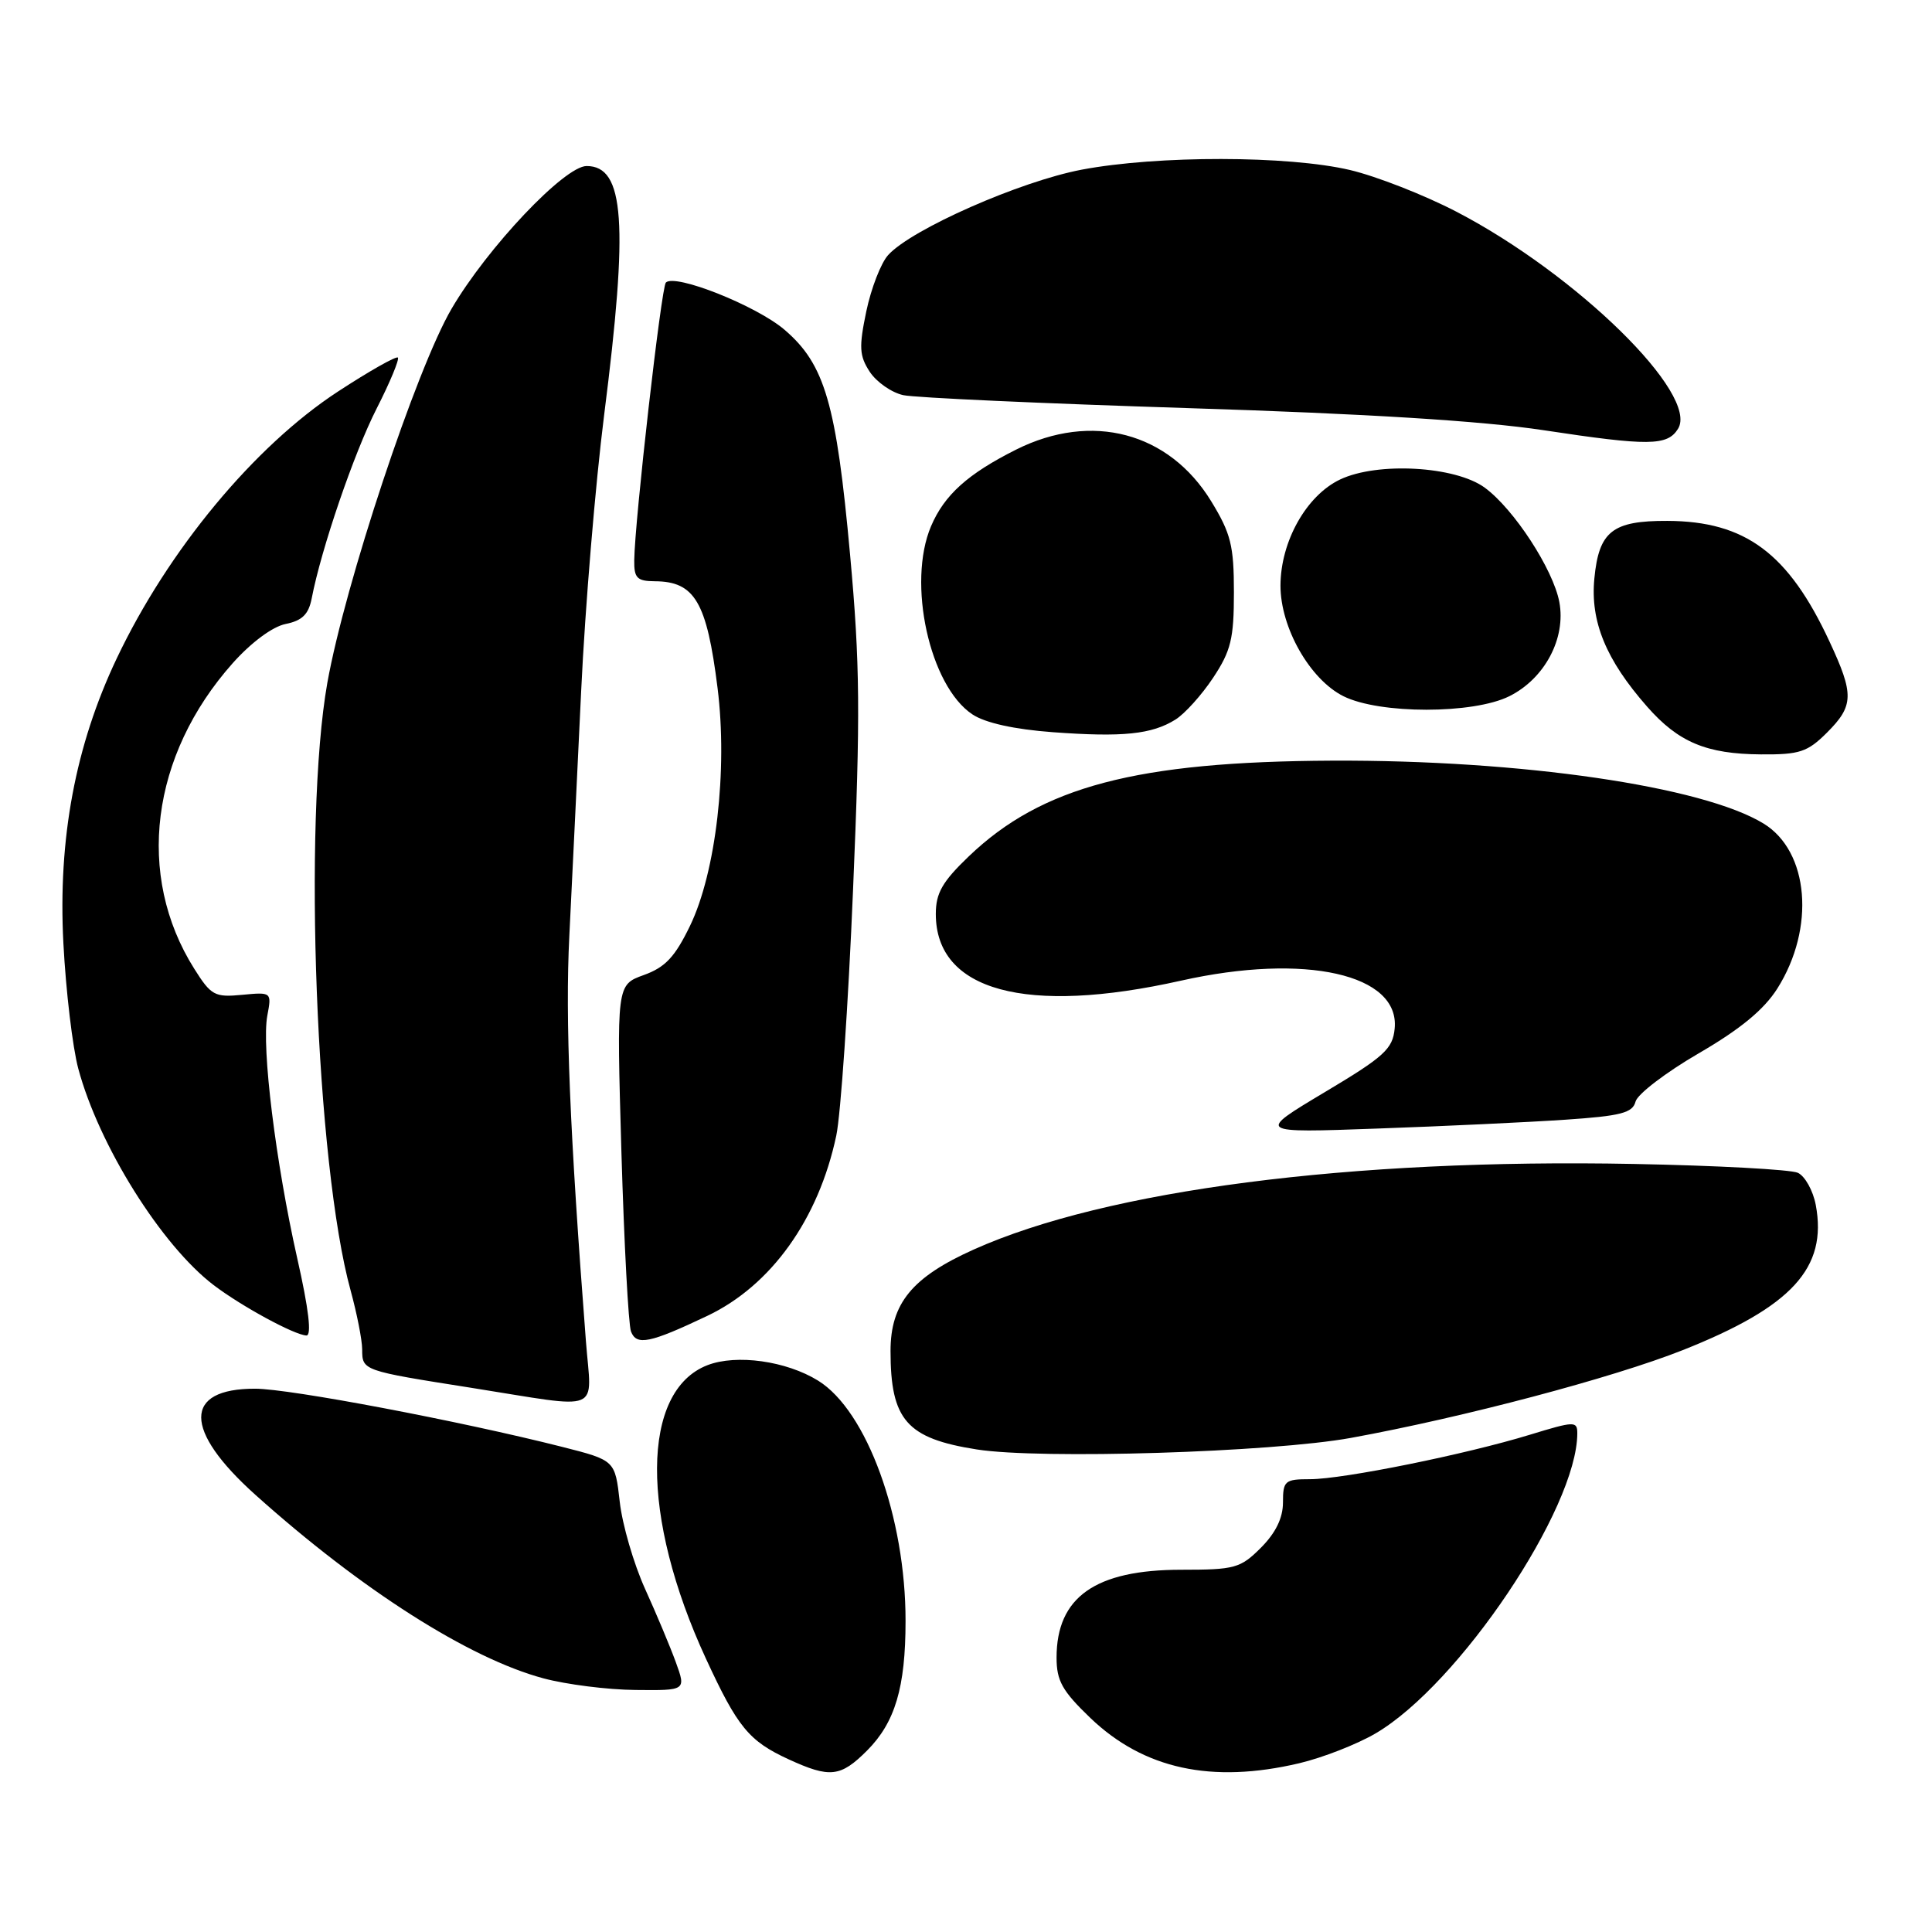 <?xml version="1.0" encoding="UTF-8" standalone="no"?>
<!DOCTYPE svg PUBLIC "-//W3C//DTD SVG 1.1//EN" "http://www.w3.org/Graphics/SVG/1.1/DTD/svg11.dtd" >
<svg xmlns="http://www.w3.org/2000/svg" xmlns:xlink="http://www.w3.org/1999/xlink" version="1.1" viewBox="0 0 256 256">
 <g >
 <path fill="currentColor"
d=" M 114.89 231.96 C 118.60 228.24 119.99 223.59 119.99 214.80 C 120.01 201.08 114.86 186.93 108.40 182.94 C 104.18 180.33 97.59 179.41 93.75 180.89 C 84.91 184.30 84.82 200.92 93.54 219.78 C 97.74 228.88 99.24 230.70 104.50 233.12 C 109.97 235.63 111.37 235.48 114.89 231.96 Z  M 172.15 233.64 C 175.25 232.91 179.81 231.13 182.28 229.68 C 193.32 223.21 209.00 199.87 209.00 189.91 C 209.00 188.29 208.60 188.31 202.75 190.10 C 194.24 192.71 177.98 196.00 173.59 196.00 C 170.25 196.00 170.00 196.21 170.00 199.08 C 170.00 201.14 169.04 203.11 167.08 205.08 C 164.36 207.80 163.62 208.00 156.53 208.00 C 145.14 208.00 140.00 211.62 140.00 219.64 C 140.00 222.72 140.75 224.06 144.48 227.64 C 151.55 234.41 160.56 236.37 172.15 233.64 Z  M 89.55 220.25 C 88.80 218.19 86.96 213.80 85.46 210.50 C 83.97 207.20 82.46 202.03 82.12 199.00 C 81.50 193.50 81.50 193.50 74.50 191.72 C 60.91 188.28 38.44 184.02 33.82 184.01 C 24.26 183.99 24.28 189.50 33.85 198.08 C 47.88 210.66 62.13 219.74 72.01 222.39 C 75.03 223.20 80.52 223.90 84.21 223.93 C 90.91 224.00 90.91 224.00 89.55 220.25 Z  M 179.00 190.53 C 193.91 187.81 213.71 182.57 222.97 178.90 C 237.44 173.16 242.16 168.01 240.60 159.67 C 240.24 157.76 239.17 155.84 238.22 155.40 C 237.28 154.97 227.50 154.44 216.50 154.23 C 178.90 153.50 146.59 157.69 129.02 165.57 C 120.85 169.24 118.00 172.71 118.00 179.01 C 118.00 188.16 120.14 190.60 129.43 192.06 C 137.88 193.39 168.49 192.44 179.00 190.53 Z  M 77.64 177.75 C 75.50 150.04 74.88 135.04 75.44 124.00 C 75.78 117.12 76.49 102.50 77.01 91.50 C 77.53 80.50 78.90 64.08 80.05 55.00 C 83.29 29.53 82.76 22.00 77.73 22.00 C 74.81 22.00 64.58 32.80 59.83 40.92 C 55.17 48.88 45.70 77.42 43.37 90.50 C 40.13 108.80 41.87 154.34 46.46 171.00 C 47.29 174.03 47.98 177.53 47.99 178.78 C 48.00 181.62 47.96 181.61 62.50 183.90 C 80.12 186.69 78.38 187.39 77.64 177.75 Z  M 93.72 174.36 C 102.18 170.34 108.46 161.57 110.81 150.48 C 111.40 147.72 112.40 133.10 113.03 117.98 C 114.02 94.58 113.96 87.98 112.64 73.50 C 110.82 53.50 109.30 48.27 103.96 43.70 C 100.24 40.51 89.45 36.22 88.23 37.44 C 87.63 38.04 84.10 69.02 84.04 74.25 C 84.01 76.59 84.41 77.00 86.75 77.02 C 92.06 77.04 93.65 79.75 95.08 91.16 C 96.44 102.02 94.87 115.58 91.42 122.70 C 89.43 126.81 88.14 128.18 85.30 129.20 C 81.70 130.50 81.70 130.50 82.34 152.65 C 82.70 164.83 83.27 175.53 83.61 176.43 C 84.34 178.34 86.10 177.98 93.72 174.36 Z  M 39.39 166.75 C 36.53 154.06 34.64 138.74 35.42 134.58 C 36.01 131.46 35.99 131.45 32.08 131.82 C 28.44 132.17 27.97 131.91 25.73 128.35 C 17.95 115.99 19.96 100.10 30.83 87.88 C 33.28 85.13 36.11 83.03 37.85 82.68 C 40.04 82.24 40.89 81.40 41.30 79.30 C 42.56 72.74 46.90 60.04 49.90 54.15 C 51.68 50.66 52.94 47.61 52.72 47.38 C 52.49 47.16 48.93 49.17 44.80 51.87 C 33.71 59.11 22.27 72.90 15.46 87.26 C 9.99 98.78 7.67 111.15 8.40 125.00 C 8.73 131.32 9.62 138.79 10.37 141.59 C 13.10 151.77 21.39 165.02 28.32 170.29 C 32.02 173.10 39.00 176.89 40.60 176.96 C 41.32 176.98 40.91 173.46 39.39 166.75 Z  M 207.37 148.37 C 214.79 147.87 216.33 147.47 216.72 145.96 C 216.98 144.97 220.75 142.09 225.09 139.57 C 230.62 136.36 233.74 133.78 235.51 130.98 C 240.56 122.98 239.71 112.82 233.69 109.13 C 225.62 104.19 201.59 100.68 176.50 100.79 C 150.59 100.91 138.03 104.22 128.38 113.46 C 124.86 116.83 124.00 118.34 124.00 121.11 C 124.00 131.30 135.93 134.55 156.50 129.94 C 172.95 126.26 185.52 129.08 184.80 136.30 C 184.54 139.00 183.40 140.03 175.50 144.74 C 166.50 150.12 166.50 150.12 182.50 149.54 C 191.30 149.23 202.49 148.70 207.37 148.37 Z  M 242.08 97.08 C 245.65 93.51 245.69 92.02 242.42 85.01 C 236.98 73.31 231.27 69.06 220.94 69.02 C 213.65 68.99 211.86 70.40 211.26 76.66 C 210.71 82.35 212.80 87.43 218.24 93.62 C 222.39 98.35 226.11 99.91 233.33 99.96 C 238.46 100.00 239.50 99.65 242.08 97.08 Z  M 155.75 95.35 C 156.99 94.58 159.24 92.08 160.75 89.80 C 163.11 86.24 163.50 84.62 163.50 78.49 C 163.50 72.30 163.10 70.69 160.49 66.42 C 154.89 57.27 144.66 54.56 134.65 59.57 C 128.25 62.78 125.14 65.57 123.37 69.72 C 120.17 77.23 123.17 90.89 128.85 94.66 C 130.55 95.79 134.38 96.64 139.50 97.02 C 148.76 97.70 152.61 97.31 155.75 95.35 Z  M 200.00 92.25 C 204.69 89.91 207.52 84.57 206.62 79.77 C 205.80 75.43 200.60 67.45 196.74 64.62 C 192.84 61.76 182.54 61.18 177.58 63.53 C 173.11 65.65 169.69 71.73 169.67 77.58 C 169.66 83.16 173.57 90.03 178.01 92.25 C 182.79 94.64 195.21 94.64 200.00 92.25 Z  M 222.34 56.83 C 225.19 52.29 208.93 36.35 193.00 28.06 C 188.75 25.85 182.40 23.36 178.89 22.53 C 170.69 20.60 153.41 20.58 143.34 22.48 C 135.17 24.03 120.78 30.37 117.68 33.80 C 116.73 34.85 115.43 38.20 114.79 41.25 C 113.80 46.00 113.86 47.14 115.25 49.27 C 116.15 50.63 118.14 52.02 119.69 52.36 C 121.24 52.70 138.25 53.47 157.50 54.08 C 181.07 54.82 196.42 55.78 204.50 57.00 C 218.48 59.12 220.93 59.09 222.34 56.83 Z "/>
</g>
</svg>